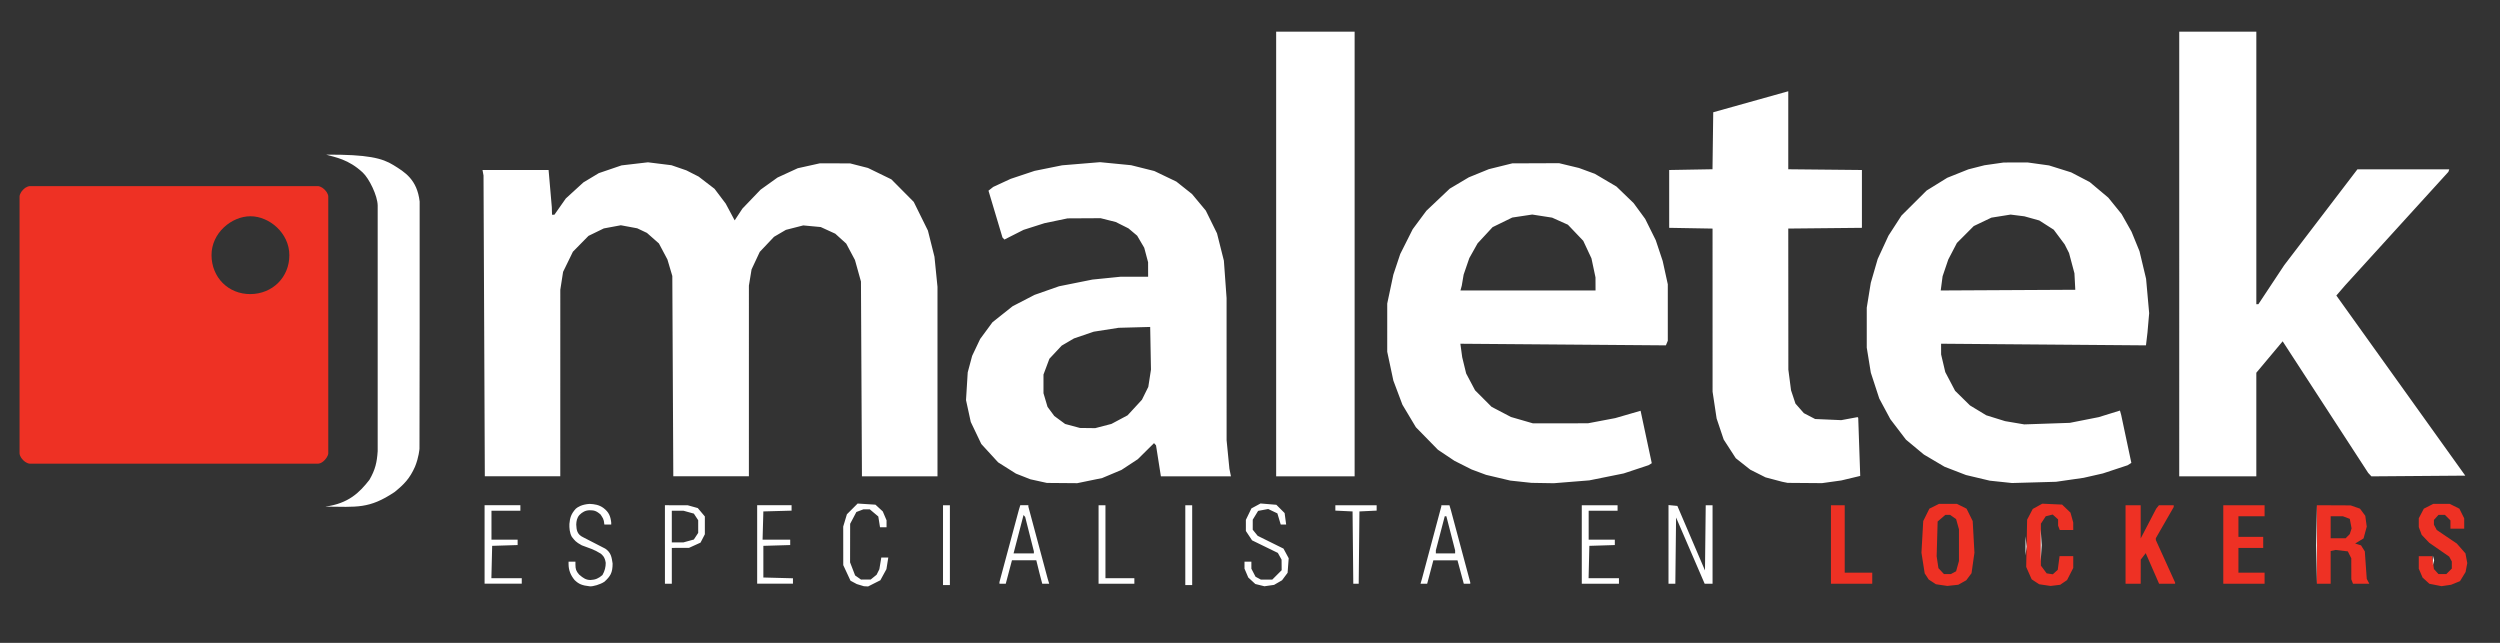 <?xml version="1.0" encoding="UTF-8" standalone="no"?>
<!-- Created with Inkscape (http://www.inkscape.org/) -->

<svg
   version="1.1"
   id="svg848"
   width="3693.559"
   height="949.831"
   viewBox="0 0 3693.559 949.831"
   sodipodi:docname="LogoMaletekFondoNegro.svg"
   xml:space="preserve"
   inkscape:version="1.2 (dc2aedaf03, 2022-05-15)"
   xmlns:inkscape="http://www.inkscape.org/namespaces/inkscape"
   xmlns:sodipodi="http://sodipodi.sourceforge.net/DTD/sodipodi-0.dtd"
   xmlns="http://www.w3.org/2000/svg"
   xmlns:svg="http://www.w3.org/2000/svg"><rect x="0" y="0" width="3693.559" height="949.831" fill="#333333" stroke="none"/><defs
     id="defs852"><filter
       inkscape:label="Soft Colors"
       inkscape:menu="Color"
       inkscape:menu-tooltip="Adds a colorizable edges glow inside objects and pictures"
       style="color-interpolation-filters:sRGB;"
       id="filter1487"
       x="-0.003"
       y="-0.013"
       width="1.006"
       height="1.025"><feColorMatrix
         type="saturate"
         values="1"
         result="result91"
         id="feColorMatrix1467" /><feComposite
         in2="result91"
         result="result15"
         operator="arithmetic"
         k2="0.4"
         k1="0.3"
         k3="0.3"
         id="feComposite1469" /><feGaussianBlur
         in="result15"
         result="result8"
         stdDeviation="5"
         id="feGaussianBlur1471" /><feColorMatrix
         values="1 0 0 0 0 0 1 0 0 0 0 0 1 0 0 0 0 0 50 0 "
         id="feColorMatrix1473" /><feComposite
         in2="SourceGraphic"
         operator="in"
         result="result13"
         id="feComposite1475" /><feComposite
         in2="result13"
         k3="0.3"
         k1="0.3"
         k2="0.4"
         operator="arithmetic"
         in="result15"
         result="result6"
         id="feComposite1477" /><feFlood
         flood-color="rgb(128,172,0)"
         flood-opacity="1"
         result="result10"
         id="feFlood1479" /><feBlend
         in2="result10"
         result="result12"
         in="result6"
         mode="darken"
         id="feBlend1481" /><feBlend
         in2="result6"
         result="result14"
         mode="screen"
         id="feBlend1483" /><feComposite
         in2="SourceGraphic"
         in="result14"
         operator="in"
         id="feComposite1485" /></filter></defs><sodipodi:namedview
     id="namedview850"
     pagecolor="#505050"
     bordercolor="#ffffff"
     borderopacity="1"
     inkscape:showpageshadow="0"
     inkscape:pageopacity="0"
     inkscape:pagecheckerboard="1"
     inkscape:deskcolor="#505050"
     showgrid="true"
     inkscape:zoom="0.35355339"
     inkscape:cx="1333.6034"
     inkscape:cy="671.75144"
     inkscape:window-width="1920"
     inkscape:window-height="1001"
     inkscape:window-x="-9"
     inkscape:window-y="-9"
     inkscape:window-maximized="1"
     inkscape:current-layer="g1371"><inkscape:grid
       type="xygrid"
       id="grid1379" /></sodipodi:namedview><g
     inkscape:groupmode="layer"
     inkscape:label="Image"
     id="g854"><g
       id="g1371"
       inkscape:label="g1371"><path
         style="fill:#ee3124;stroke-width:2.034;fill-opacity:1"
         d="m 2868.569,864.426 -8.38,-1.239 -5.32,-3.486 -5.32,-3.486 -2.983,-4.552 -2.982,-4.552 -2.389,-15.25 -2.389,-15.25 1.31,-23.39 1.31,-23.39 4.542,-9.153 4.542,-9.153 7.119,-3.556 7.119,-3.556 h 13.22 13.22 l 7.119,3.556 7.119,3.556 4.542,9.153 4.542,9.153 1.28,23.39 1.28,23.39 -2.149,15.125 -2.149,15.125 -3.886,5.214 -3.886,5.214 -5.889,3.321 -5.889,3.321 -8.136,0.868 -8.136,0.868 z m 17.578,-18.348 3.845,-2.058 2.112,-7.603 2.111,-7.603 V 805.424 782.034 l -2.101,-7.567 -2.102,-7.567 -4.441,-3.111 -4.441,-3.111 h -3.502 -3.502 l -5.707,4.908 -5.707,4.908 -0.721,25.723 -0.721,25.723 1.309,8.732 1.31,8.732 4.067,4.365 4.067,4.365 h 5.139 5.139 z m 134.965,18.373 -8.38,-1.264 -5.539,-3.629 -5.539,-3.629 -4.043,-9.14 -4.043,-9.14 0.674,-34.926 0.674,-34.926 4.17,-7.949 4.171,-7.949 7.016,-3.864 7.016,-3.864 14.648,0.661 14.648,0.661 6.212,5.951 6.212,5.951 2.01,7.234 2.009,7.234 0.02,5.593 0.02,5.593 h -9.952 -9.952 l -1.235,-3.217 -1.235,-3.217 v -4.603 -4.603 l -3.986,-3.607 -3.986,-3.607 -5.141,1.29 -5.141,1.29 -3.585,5.47 -3.585,5.47 v 30.956 30.956 l 4.272,5.745 4.272,5.745 4.54,0.672 4.54,0.672 3.65,-3.303 3.65,-3.303 1.337,-10.081 1.337,-10.081 h 10.099 10.1 v 8.722 8.722 l -4.576,8.956 -4.576,8.956 -5.085,3.475 -5.085,3.475 -7.119,0.857 -7.119,0.857 -8.38,-1.264 z m 577.04,-0.222 -8.967,-1.755 -5.024,-4.627 -5.024,-4.627 -2.789,-6.545 -2.789,-6.545 v -9.218 -9.218 h 9.893 9.893 l 1.304,9.512 1.304,9.512 3.356,3.708 3.356,3.708 h 5.786 5.787 l 4.068,-4.068 4.068,-4.068 v -5.218 -5.218 l -1.932,-3.609 -1.932,-3.609 -14.848,-10.304 -14.848,-10.304 -5.464,-5.783 -5.464,-5.783 -2.163,-5.726 -2.163,-5.726 v -6.509 -6.509 l 3.732,-7.087 3.732,-7.087 6.946,-3.556 6.946,-3.556 h 12.203 12.203 l 7.119,3.556 7.119,3.556 3.556,7.119 3.556,7.119 v 7.627 7.627 h -10.169 -10.169 v -6.102 -6.102 l -4.068,-4.068 -4.068,-4.068 h -4.769 -4.769 l -3.366,3.719 -3.366,3.719 v 3.533 3.533 l 2.094,3.913 2.094,3.913 14.811,9.994 14.811,9.994 6.385,7.272 6.385,7.272 1.344,7.162 1.344,7.162 -1.249,6.61 -1.249,6.61 -4.106,6.733 -4.106,6.733 -6.566,2.671 -6.566,2.671 -7.119,1.046 -7.119,1.046 -8.967,-1.755 z m -893.067,-59.823 v -57.966 h 10.169 10.169 v 49.831 49.831 h 20.339 20.339 v 8.136 8.136 h -30.509 -30.509 z m 435.254,0 v -57.966 h 11.186 11.186 v 24.528 24.528 l 11.457,-21.985 11.457,-21.985 2.012,-2.542 2.013,-2.542 h 10.937 10.938 v 1.313 1.313 l -13.22,23.024 -13.22,23.024 v 1.369 1.369 l 14.237,31.386 14.237,31.386 v 0.874 0.874 h -11.844 -11.844 l -9.865,-22.567 -9.865,-22.567 -3.67,4.771 -3.669,4.771 -0.045,17.797 -0.045,17.797 h -11.187 -11.186 v -57.966 z m 144.407,0 v -57.966 h 30.509 30.509 v 8.136 8.136 h -19.322 -19.322 v 15.254 15.254 h 18.305 18.305 v 8.136 8.136 h -18.305 -18.305 v 18.305 18.305 h 19.322 19.322 v 8.136 8.136 h -30.509 -30.509 z m 138.305,0 v -57.966 l 24.915,0.115 24.915,0.115 6.928,2.428 6.928,2.428 3.899,5.261 3.899,5.261 1.073,7.998 1.073,7.998 -2.342,8.698 -2.342,8.698 -6.204,3.773 -6.204,3.773 4.328,1.373 4.327,1.373 2.791,4.422 2.791,4.422 1.438,20.339 1.438,20.339 1.889,3.559 1.89,3.559 h -12.057 -12.057 l -1.234,-3.217 -1.235,-3.217 -0.03,-15.596 -0.03,-15.596 -2.561,-5.085 -2.561,-5.085 -9.104,-1.053 -9.104,-1.053 -3.559,0.782 -3.559,0.782 v 24.17 24.17 h -10.169 -10.169 v -57.966 z m 45.484,-12.215 3.063,-3.063 1.343,-4.233 1.343,-4.233 -1.32,-7.034 -1.32,-7.034 -5.108,-1.942 -5.108,-1.942 h -9.02 -9.02 v 16.271 16.271 h 11.041 11.041 z M 34.1,679.7 C 28.775,674.281 28.9,670 28.9,670 V 483 290 c 0,0 0.065,-4.382 5.2,-9.7 5.135,-5.318 9.8,-5.3 9.8,-5.3 H 255 470 c 0,0 4.428,0.004 9.7,5.3 5.272,5.296 5.3,9.7 5.3,9.7 v 193 187 c 0,0 -0.071,4.106 -5.3,9.7 -5.229,5.594 -9.7,5.3 -9.7,5.3 H 255 43.9 c 0,0 -4.475,0.119 -9.8,-5.3 z M 427.5,377 c -0.019,-32.603 -29.596,-57.536 -57.5,-57.5 -27.904,0.036 -57.631,24.665 -57.5,57.5 0.131,32.835 24.828,57.715 57.5,57.5 32.672,-0.215 57.519,-24.897 57.5,-57.5 z"
         id="path1373"
         sodipodi:nodetypes="ccccccccccccccccccccccccccccccccccccccccccccccccccccccccccccccccccccccccccccccccccccccccccccccccccccccccccccccccccccccccccccccccccccccccccccccccccccccccccccccccccccccccccccccccccccccccccccccccccccccccccccccccccccccccccccccccccccccccccccccccccccccccccccccccccccccccccccccccccccccccccccccccccccccccccccccccccczccczccczccczccczzzzzz" /><path
         style="fill:#ffffff;stroke-width:2.034;fill-opacity:1"
         d="m 849.029,857.089 c -6.282,-7.461 -8.99,-15.149 -9.019,-23.699 l -0.011,-3.559 h 5.085 5.085 v 4.269 c 0.089,6.822 0.844,9.476 5.481,14.816 6.284,5.471 10.342,7.975 16.824,7.975 7.154,-0.288 12.073,-2.463 17.582,-7.29 3.541,-6.081 4.873,-12.141 4.86,-18.032 -1.244,-8.852 -4.954,-11.506 -7.276,-13.571 -10.171,-6.43 -16.795,-8.03 -28.05,-12.311 -9.327,-5.045 -10.475,-7.225 -14.779,-12.599 -3.411,-6.099 -3.741,-13.603 -3.564,-19.056 0.816,-8.815 2.353,-14.703 9.48,-22.48 2.783,-2.432 8.886,-6.36 20.397,-7.093 7.311,0.33 14.049,1.379 20.373,6.001 8.192,6.2 10.438,12.202 11.531,21.405 l 0.012,1.525 0.012,1.525 h -5.085 -5.085 c -0.6,-8.586 -2.636,-9.956 -5.57,-14.768 -6.913,-6.079 -10.219,-6.142 -16.195,-6.287 -6.132,0.049 -10.873,2.81 -14.887,6.825 -3.867,4.217 -4.663,9.117 -4.867,14.211 0.373,8.019 1.074,14.593 10.243,18.884 11.444,5.763 19.574,9.983 32.641,16.798 8.618,5.832 9.421,12.677 10.831,21.895 0.042,13.882 -3.396,19.017 -12.064,26.946 -6.272,4.229 -17.15,7.189 -21.487,6.826 -11.85,-1.274 -16.448,-3.408 -22.498,-9.157 z m 422.038,7.423 -5.204,-1.579 -4.65,-2.489 -4.65,-2.489 -5.353,-11.52 -5.353,-11.52 -0.03,-28.475 -0.029,-28.475 2.719,-9.079 2.719,-9.079 7.938,-7.938 7.938,-7.938 13.157,0.838 13.157,0.838 5.413,4.993 5.413,4.993 2.789,6.545 2.789,6.545 v 5.15 5.15 h -4.825 -4.825 l -1.271,-7.95 -1.271,-7.95 -6.263,-5.27 -6.263,-5.27 h -4.796 -4.796 l -5.134,1.952 -5.134,1.952 -4.607,8.726 -4.607,8.726 -0.052,28.475 -0.052,28.475 3.729,9.664 3.729,9.664 4.351,3.047 4.351,3.047 7.175,-0.045 7.175,-0.045 4.338,-3.514 4.338,-3.514 2.036,-4.068 2.036,-4.068 1.432,-8.644 1.432,-8.644 h 5.166 5.166 l -1.373,8.586 -1.373,8.586 -4.48,8.194 -4.48,8.194 -9.075,4.576 -9.075,4.576 -3.128,-0.175 -3.128,-0.175 -5.204,-1.579 z m 590.325,-0.022 -6.743,-1.658 -5.214,-4.806 -5.214,-4.806 -2.789,-6.545 -2.789,-6.545 v -5.15 -5.15 h 5.085 5.085 v 5.186 5.186 l 3.072,5.94 3.072,5.94 3.913,2.094 3.913,2.094 h 8.473 8.473 l 6.915,-6.915 6.915,-6.915 -0.072,-7.831 -0.072,-7.831 -2.74,-4.947 -2.74,-4.947 -19.052,-9.291 -19.052,-9.291 -4.576,-6.911 -4.576,-6.911 v -8.21 -8.21 l 4.103,-8.477 4.104,-8.477 6.744,-3.632 6.744,-3.632 11.665,0.967 11.665,0.967 6.113,6.113 6.113,6.113 1.134,8.454 1.134,8.454 h -4.014 -4.014 l -2.463,-8.219 -2.463,-8.219 -6.786,-3.236 -6.786,-3.236 -7.442,1.396 -7.442,1.396 -3.963,6.5 -3.963,6.5 -0.01,7.402 -0.01,7.402 3.661,4.521 3.66,4.521 19.062,9.434 19.062,9.434 3.843,7.119 3.843,7.119 -0.808,10.762 -0.808,10.762 -4.106,5.509 -4.106,5.509 -5.889,3.406 -5.889,3.406 -7.119,1.024 -7.119,1.024 -6.743,-1.658 z M 1393.22,805.424 v -58.983 h 5.085 5.085 v 58.983 58.983 h -5.085 -5.085 z m 357.966,0 v -58.983 h 5.085 5.085 v 58.983 58.983 h -5.085 -5.085 z M 715.932,804.407 v -57.966 h 26.441 26.441 v 4.068 4.068 h -21.356 -21.356 v 21.356 21.356 h 19.322 19.322 v 3.991 3.991 l -18.814,0.585 -18.814,0.585 -0.573,23.898 -0.573,23.898 h 22.437 22.437 v 4.068 4.068 H 743.39 715.932 Z m 266.441,0 v -57.966 l 16.78,0.012 16.78,0.012 7.496,2.082 7.496,2.082 5.215,6.198 5.215,6.198 v 13.165 13.165 l -3.186,6.161 -3.186,6.161 -8.509,3.863 -8.509,3.863 -12.712,0.045 -12.712,0.045 v 26.441 26.439 h -5.085 -5.085 v -57.964 z m 35.104,-5.197 7.646,-2.123 3.201,-4.886 3.201,-4.886 v -9.349 -9.349 l -3.201,-4.886 -3.201,-4.886 -7.646,-2.123 -7.646,-2.123 -8.644,-0.012 -8.644,-0.011 v 23.39 23.39 l 8.644,-0.012 8.644,-0.012 7.646,-2.123 z m 101.167,5.197 v -57.966 h 25.424 25.424 v 3.997 3.997 l -20.847,0.58 -20.848,0.58 -0.58,20.847 -0.58,20.847 h 20.41 20.41 v 3.994 3.994 l -19.831,0.582 -19.831,0.582 v 23.39 23.39 l 21.864,0.577 21.864,0.577 v 3.999 3.999 h -26.441 -26.441 z m 357.966,56.763 v -1.204 l 14.305,-53.203 14.305,-53.203 1.086,-3.559 1.086,-3.559 h 5.965 5.965 v 1.088 1.088 l 14.309,53.319 14.309,53.319 1.083,3.559 1.083,3.559 h -5.143 -5.143 l -2.004,-7.627 -2.004,-7.627 -2.384,-9.661 -2.384,-9.661 h -17.985 -17.985 l -2.019,7.627 -2.019,7.627 -2.549,9.661 -2.549,9.661 h -4.663 -4.663 z m 50.854,-45.068 0.01,-1.525 -6.427,-25.424 -6.427,-25.424 -1.206,-1.424 -1.206,-1.424 -7.379,28.373 -7.379,28.373 h 15.006 15.006 l 0.01,-1.525 z m 95.587,-11.695 v -57.966 h 5.085 5.085 v 53.898 53.898 h 21.356 21.356 v 4.068 4.068 h -26.441 -26.441 z m 375.796,4.576 -0.542,-53.39 -12.712,-0.606 -12.712,-0.606 v -3.971 -3.971 h 30.509 30.509 v 3.971 3.971 l -12.712,0.606 -12.712,0.606 -0.542,53.39 -0.542,53.39 h -4 -4 z m 100.909,49.831 1.048,-3.559 14.344,-53.637 14.343,-53.637 v -0.77 -0.77 h 5.965 5.965 l 1.063,3.559 1.063,3.559 14.328,53.462 14.328,53.462 v 0.945 0.945 h -4.796 -4.795 l -4.646,-17.288 -4.646,-17.288 h -17.825 -17.825 l -4.567,17.288 -4.567,17.288 h -4.914 -4.914 z m 50.074,-43.44 v -2.253 l -6.478,-25.204 -6.478,-25.204 h -1.194 -1.194 l -6.566,25.179 -6.566,25.179 v 2.278 2.278 h 14.237 14.237 z m 187.119,-10.967 v -57.966 h 26.441 26.441 v 4.068 4.068 h -21.356 -21.356 v 21.356 21.356 h 19.322 19.322 v 3.991 3.991 l -18.814,0.585 -18.814,0.585 -0.573,23.898 -0.573,23.898 h 22.438 22.437 v 4.068 4.068 h -27.458 -27.458 z m 128.136,-0.129 v -58.095 l 6.547,0.637 6.547,0.637 20.402,47.671 20.402,47.671 0.545,-48.18 0.545,-48.18 h 5.048 5.048 v 57.966 57.966 h -5.84 -5.84 l -21.109,-48.902 -21.109,-48.902 -0.545,48.902 -0.545,48.902 h -5.048 -5.049 z m 956.83,0.129 v -58.983 l 0.622,30.124 0.622,30.124 -0.624,28.859 -0.624,28.859 z m 172.455,23.39 v -7.119 l 0.93,3.559 0.93,3.559 -0.93,3.559 -0.93,3.559 z M 3015.006,805.424 V 782.034 l 0.734,11.695 0.734,11.695 -0.734,11.695 -0.734,11.695 z m -22.475,1.017 0.02,-14.237 0.801,7.672 0.8,7.672 -0.817,6.565 -0.817,6.565 0.02,-14.237 z M 619.75,662.943 c 0,0 -0.851,12.597 -6.67,26.696 -7.747,17.375 -16.055,25.995 -30.368,37.482 -37.582,24.995 -55.336,21.754 -102.225,21.379 34.529,-4.554 50.863,-21.07 65.319,-39.596 C 554.621,693.628 556.897,682.897 558,666.563 V 485.085 303.606 c -0.233,-14.536 -12.538,-39.842 -22.177,-48.789 -21.042,-19.532 -40.199,-22.348 -54.097,-26.347 61.84,-0.341 82.98,5.182 99.598,15.47 16.618,10.287 34.932,21.18 38.676,53.816 v 188.284 m 914.542,224.761 -12.238,-2.69 -10.651,-4.198 -10.651,-4.198 -13.182,-8.325 -13.181,-8.325 -12.413,-13.547 -12.413,-13.547 -7.788,-16.291 -7.788,-16.291 -3.506,-16.129 -3.506,-16.129 1.258,-20.481 1.258,-20.481 3.265,-12.203 3.265,-12.203 5.924,-12.477 5.924,-12.477 9.107,-12.371 9.107,-12.371 14.868,-11.815 14.868,-11.815 16.203,-8.39 16.203,-8.39 18.099,-6.353 18.099,-6.353 24.613,-4.945 24.613,-4.945 21.063,-2.124 21.063,-2.124 h 20.123 20.123 l -0.024,-10.678 -0.024,-10.678 -2.85,-10.706 -2.85,-10.706 -5.221,-8.91 -5.221,-8.91 -6.432,-5.412 -6.431,-5.412 -9.371,-4.694 -9.371,-4.694 -11.186,-2.821 -11.186,-2.821 -24.407,0.131 -24.407,0.131 -17.033,3.542 -17.033,3.542 -15.509,4.94 -15.509,4.94 -14.131,7.155 -14.13,7.155 -1.435,-1.53 -1.435,-1.53 -10.339,-34.576 -10.339,-34.576 3.532,-2.781 3.532,-2.781 12.868,-5.954 12.868,-5.954 17.64,-5.889 17.64,-5.888 20.339,-4.109 20.339,-4.109 28.027,-2.319 28.027,-2.319 22.95,2.241 22.95,2.241 17.158,4.298 17.158,4.298 16.271,7.8 16.271,7.8 11.553,9.174 11.553,9.174 10.198,12.254 10.198,12.254 8.28,16.811 8.28,16.811 5.079,20.191 5.079,20.191 1.991,27.606 1.991,27.606 0.018,105.039 0.018,105.039 2.074,21.063 2.074,21.063 1.138,5.593 1.138,5.593 h -51.752 -51.752 l -3.595,-22.881 -3.595,-22.881 -1.479,-1.647 -1.479,-1.647 -11.98,11.87 -11.98,11.869 -12.059,7.925 -12.059,7.925 -14.25,5.987 -14.25,5.987 -18.437,3.805 -18.437,3.805 -22.373,-0.178 -22.373,-0.178 -12.238,-2.69 z m 95.543,-81.372 11.957,-3.114 11.946,-6.367 11.946,-6.367 10.592,-11.483 10.592,-11.483 4.707,-9.521 4.707,-9.521 1.97,-12.735 1.97,-12.735 -0.576,-31.525 -0.576,-31.525 -23.39,0.628 -23.39,0.628 -18.305,2.866 -18.305,2.866 -14.602,4.98 -14.602,4.98 -9.081,5.322 -9.081,5.322 -9.071,9.697 -9.07,9.697 -4.366,11.668 -4.366,11.668 v 13.792 13.792 l 2.986,10.056 2.986,10.056 4.987,6.76 4.987,6.76 8.018,5.896 8.018,5.896 10.958,2.947 10.958,2.947 11.268,0.134 11.268,0.134 11.957,-3.114 z m 616.998,82.274 -15.629,-1.655 -17.93,-4.24 -17.93,-4.24 -10.684,-3.977 -10.683,-3.977 -12.706,-6.407 -12.706,-6.407 -12.203,-8.169 -12.203,-8.169 -16.271,-16.624 -16.271,-16.624 -9.95,-16.64 -9.95,-16.64 -6.698,-17.832 -6.698,-17.832 -4.522,-21.304 -4.522,-21.304 V 484.068 448.475 l 4.522,-21.356 4.522,-21.356 5.087,-15.254 5.087,-15.254 9.205,-18.305 9.205,-18.305 10.079,-13.598 10.079,-13.598 17.298,-16.374 17.298,-16.374 14.08,-8.365 14.08,-8.365 14.798,-6.03 14.798,-6.03 17.288,-4.28 17.288,-4.28 34.576,-0.134 34.576,-0.134 14.717,3.543 14.717,3.543 11.724,4.308 11.724,4.308 15.941,9.389 15.941,9.389 12.674,12.218 12.674,12.218 8.583,11.716 8.583,11.716 7.81,15.742 7.809,15.742 5.11,15.337 5.11,15.337 3.78,17.206 3.78,17.206 2e-4,41.695 2e-4,41.695 -1.406,3.415 -1.406,3.415 -151.818,-1.196 -151.818,-1.196 1.353,9.985 1.353,9.985 2.917,11.974 2.917,11.974 6.581,12.433 6.581,12.433 12.203,12.212 12.203,12.212 14.329,7.511 14.329,7.511 16.18,4.684 16.179,4.684 40.678,-0.03 40.678,-0.03 20.188,-3.834 20.188,-3.834 18.702,-5.419 18.702,-5.419 8.264,38.738 8.264,38.738 -2.359,1.458 -2.359,1.458 -18.396,6.1 -18.396,6.1 -25.382,5.117 -25.382,5.117 -26.227,2.108 -26.228,2.108 -16.484,-0.271 -16.484,-0.271 -15.629,-1.655 z m 110.17,-292.21 -0.035,-9.661 -2.978,-14.059 -2.978,-14.059 -6.068,-12.966 -6.068,-12.966 -11.336,-11.884 -11.335,-11.884 -11.674,-5.239 -11.674,-5.239 -14.688,-2.279 -14.689,-2.279 -14.746,2.218 -14.746,2.218 -14.532,7.097 -14.531,7.097 -11.071,11.958 -11.071,11.958 -6.127,10.918 -6.127,10.918 -4.189,12.203 -4.189,12.203 -1.378,8.136 -1.378,8.136 -0.977,3.559 -0.977,3.559 h 99.798 99.798 l -0.035,-9.661 z m 279.696,293.089 -4.068,-0.846 -12.203,-3.225 -12.203,-3.225 -11.292,-5.689 -11.292,-5.689 -10.719,-8.473 -10.719,-8.473 -8.93,-13.804 -8.93,-13.804 -5.21,-15.522 -5.21,-15.522 -2.99,-19.834 -2.99,-19.834 -0.02,-120.457 -0.02,-120.457 -32.034,-0.56 -32.034,-0.56 v -42.712 -42.712 l 31.993,-0.56 31.993,-0.56 0.55,-42.097 0.549,-42.097 55.424,-15.516 55.424,-15.516 v 57.632 57.632 l 54.407,0.542 54.407,0.542 v 42.712 42.712 l -54.407,0.542 -54.407,0.542 0.063,104.204 0.063,104.204 1.978,15.254 1.978,15.254 3.269,9.847 3.269,9.847 6.192,7.053 6.192,7.053 8.328,4.336 8.328,4.336 19.322,0.836 19.322,0.836 12.039,-2.235 12.039,-2.235 0.483,0.503 0.483,0.503 1.475,42.936 1.475,42.936 -13.997,3.35 -13.997,3.35 -14.237,1.98 -14.237,1.98 -25.424,-0.196 -25.424,-0.196 -4.068,-0.846 z m 319.182,-0.68 -16.411,-1.743 -17.57,-4.173 -17.57,-4.173 -15.849,-6.123 -15.849,-6.123 -15.254,-9.011 -15.254,-9.011 -13.237,-11.004 -13.237,-11.004 -11.525,-15.107 -11.525,-15.107 -8.187,-15.254 -8.186,-15.254 -6.245,-19.125 -6.246,-19.125 -3.001,-18.502 -3.001,-18.502 V 484.068 454.576 l 2.979,-18.366 2.979,-18.366 5.096,-17.585 5.096,-17.585 7.975,-17.261 7.974,-17.261 9.584,-14.816 9.584,-14.816 18.595,-18.515 18.595,-18.515 15.254,-9.433 15.254,-9.433 15.584,-6.224 15.584,-6.224 11.874,-3.016 11.874,-3.016 14.237,-2.032 14.237,-2.032 17.649,-0.04 17.65,-0.04 15.826,2.201 15.826,2.201 16.355,5.124 16.355,5.124 13.696,7.147 13.696,7.147 13.73,11.531 13.729,11.531 9.832,12.132 9.832,12.132 7.327,13.02 7.327,13.02 5.896,14.437 5.897,14.437 4.854,20.339 4.854,20.339 2.276,25.424 2.277,25.424 -1.24,14.237 -1.24,14.237 -1.12,9.53 -1.121,9.53 -151.353,-1.211 -151.352,-1.211 0.03,7.952 0.03,7.952 3.067,13.011 3.067,13.011 7.257,13.809 7.256,13.809 10.998,10.807 10.998,10.807 11.999,7.278 11.999,7.278 13.937,4.332 13.937,4.332 14.162,2.403 14.162,2.403 33.634,-1.139 33.634,-1.139 21.356,-4.217 21.356,-4.217 15.702,-4.858 15.702,-4.858 0.923,3.32 0.924,3.32 7.496,35.336 7.495,35.336 -2.765,1.751 -2.765,1.751 -18.305,6.05 -18.305,6.05 -14.237,3.24 -14.237,3.24 -20.339,2.925 -20.339,2.925 -32.542,0.91 -32.542,0.91 -16.411,-1.743 z m 109.331,-295.969 -0.639,-12.203 -3.983,-14.935 -3.982,-14.935 -3.242,-6.421 -3.242,-6.421 -8.063,-10.808 -8.063,-10.808 -10.68,-6.832 -10.68,-6.832 -11.02,-3.071 -11.02,-3.071 -10.169,-1.274 -10.169,-1.274 -14.179,2.265 -14.179,2.265 -13.041,6.224 -13.041,6.224 -12.441,12.479 -12.441,12.479 -6.361,12.203 -6.361,12.203 -4.205,12.397 -4.205,12.397 -1.393,10.504 -1.393,10.504 99.417,-0.528 99.417,-0.528 z m -2350.123,65.593 -0.97,-222.203 -0.744,-4.068 -0.744,-4.068 h 48.814 48.814 l 2.376,27.458 2.376,27.458 0.166,5.593 0.166,5.593 h 1.739 1.739 l 8.44,-12.032 8.44,-12.032 12.998,-11.866 12.998,-11.866 11.376,-6.845 11.376,-6.845 16.802,-5.728 16.802,-5.728 19.505,-2.271 19.505,-2.271 17.376,2.159 17.376,2.159 11.014,3.789 11.014,3.789 9.055,4.607 9.055,4.607 11.752,9.027 11.752,9.027 8.244,10.919 8.244,10.919 6.624,12.398 6.624,12.398 5.752,-8.734 5.752,-8.733 13.391,-13.956 13.391,-13.956 12.528,-8.973 12.528,-8.973 14.929,-6.856 14.929,-6.856 16.271,-3.621 16.271,-3.621 22.373,0.033 22.373,0.033 13.22,3.383 13.22,3.383 17.288,8.416 17.288,8.416 16.53,16.657 16.53,16.657 10.465,21.188 10.465,21.188 4.84,19.322 4.84,19.322 2.233,22.218 2.233,22.218 v 139.986 139.986 h -55.809 -55.809 l -0.728,-143.898 -0.728,-143.898 -4.431,-15.893 -4.431,-15.893 -6.455,-12.111 -6.455,-12.111 -8.097,-7.315 -8.097,-7.315 -10.723,-4.909 -10.723,-4.909 -12.915,-1.206 -12.915,-1.206 -12.841,3.29 -12.841,3.29 -8.768,5.139 -8.768,5.139 -10.52,11.123 -10.52,11.123 -6.064,12.959 -6.064,12.959 -1.961,11.974 -1.961,11.974 -0.012,140.847 -0.011,140.847 h -55.834 -55.834 l -0.725,-147.966 -0.725,-147.966 -3.617,-12.203 -3.617,-12.203 -6.286,-11.839 -6.286,-11.839 -8.842,-7.783 -8.842,-7.783 -7.166,-3.4 -7.166,-3.4 -12.106,-2.251 -12.106,-2.251 -12.583,2.34 -12.583,2.34 -11.315,5.5 -11.315,5.5 -11.522,11.716 -11.522,11.716 -7.248,14.87 -7.248,14.87 -2.062,13.22 -2.062,13.22 -0.016,137.797 -0.015,137.797 h -55.744 -55.744 z M 1885.424,375.254 V 46.78 h 57.966 57.966 V 375.254 703.729 h -57.966 -57.966 z m 1334.237,0 V 46.78 h 56.949 56.949 V 248.136 449.492 l 1.525,-0.052 1.525,-0.052 19.069,-28.795 19.069,-28.795 54.077,-70.814 54.077,-70.814 h 67.871 67.871 l -0.678,1.89 -0.678,1.89 -76.271,83.834 -76.271,83.834 -6.484,7.503 -6.484,7.503 95.235,133.045 95.235,133.045 -69.329,0.536 -69.329,0.536 -2.388,-2.57 -2.388,-2.57 -63.169,-97.19 -63.169,-97.19 -19.458,23.216 -19.457,23.216 v 76.517 76.517 h -56.949 -56.949 V 375.254 Z"
         id="path1375"
         sodipodi:nodetypes="ccccccccccccccccccccccccccccccccccccccccccccccccccccccccccccccccccccccccccccccccccccccccccccccccccccccccccccccccccccccccccccccccccccccccccccccccccccccccccccccccccccccccccccccccccccccccccccccccccccccccccccccccccccccccccccccccccccccccccccccccccccccccccccccccccccccccccccccccccccccccccccccccccccccccccccccccccccccccccccccccccccccccccccccccccccccccccccccccccccccccccccccccccccccccccccccccccccccccccccccccccccccccccccccccccccccccccccccccccccccccccccccccccccccccccsczccccccccccccccccccccccccccccccccccccccccccccccccccccccccccccccccccccccccccccccccccccccccccccccccccccccccccccccccccccccccccccccccccccccccccccccccccccccccccccccccccccccccccccccccccccccccccccccccccccccccccccccccccccccccccccccccccccccccccccccccccccccccccccccccccccccccccccccccccccccccccccccccccccccccccccccccccccccccccccccccccccccccccccccccccccccccccccccccccccccccccccccccccccccccccccccccccccccccccccccccccccccccccccccccccccccccccccccccccccccccccccccccccccccccccccccccccccccccccccccccccccccccccccccccccccccccccccccccccccccccccccccccccccccccccccccccccccccccccccccccccccccccccccccccccccccccccccccccccccccccccccccccccccccccc" /></g></g></svg>
